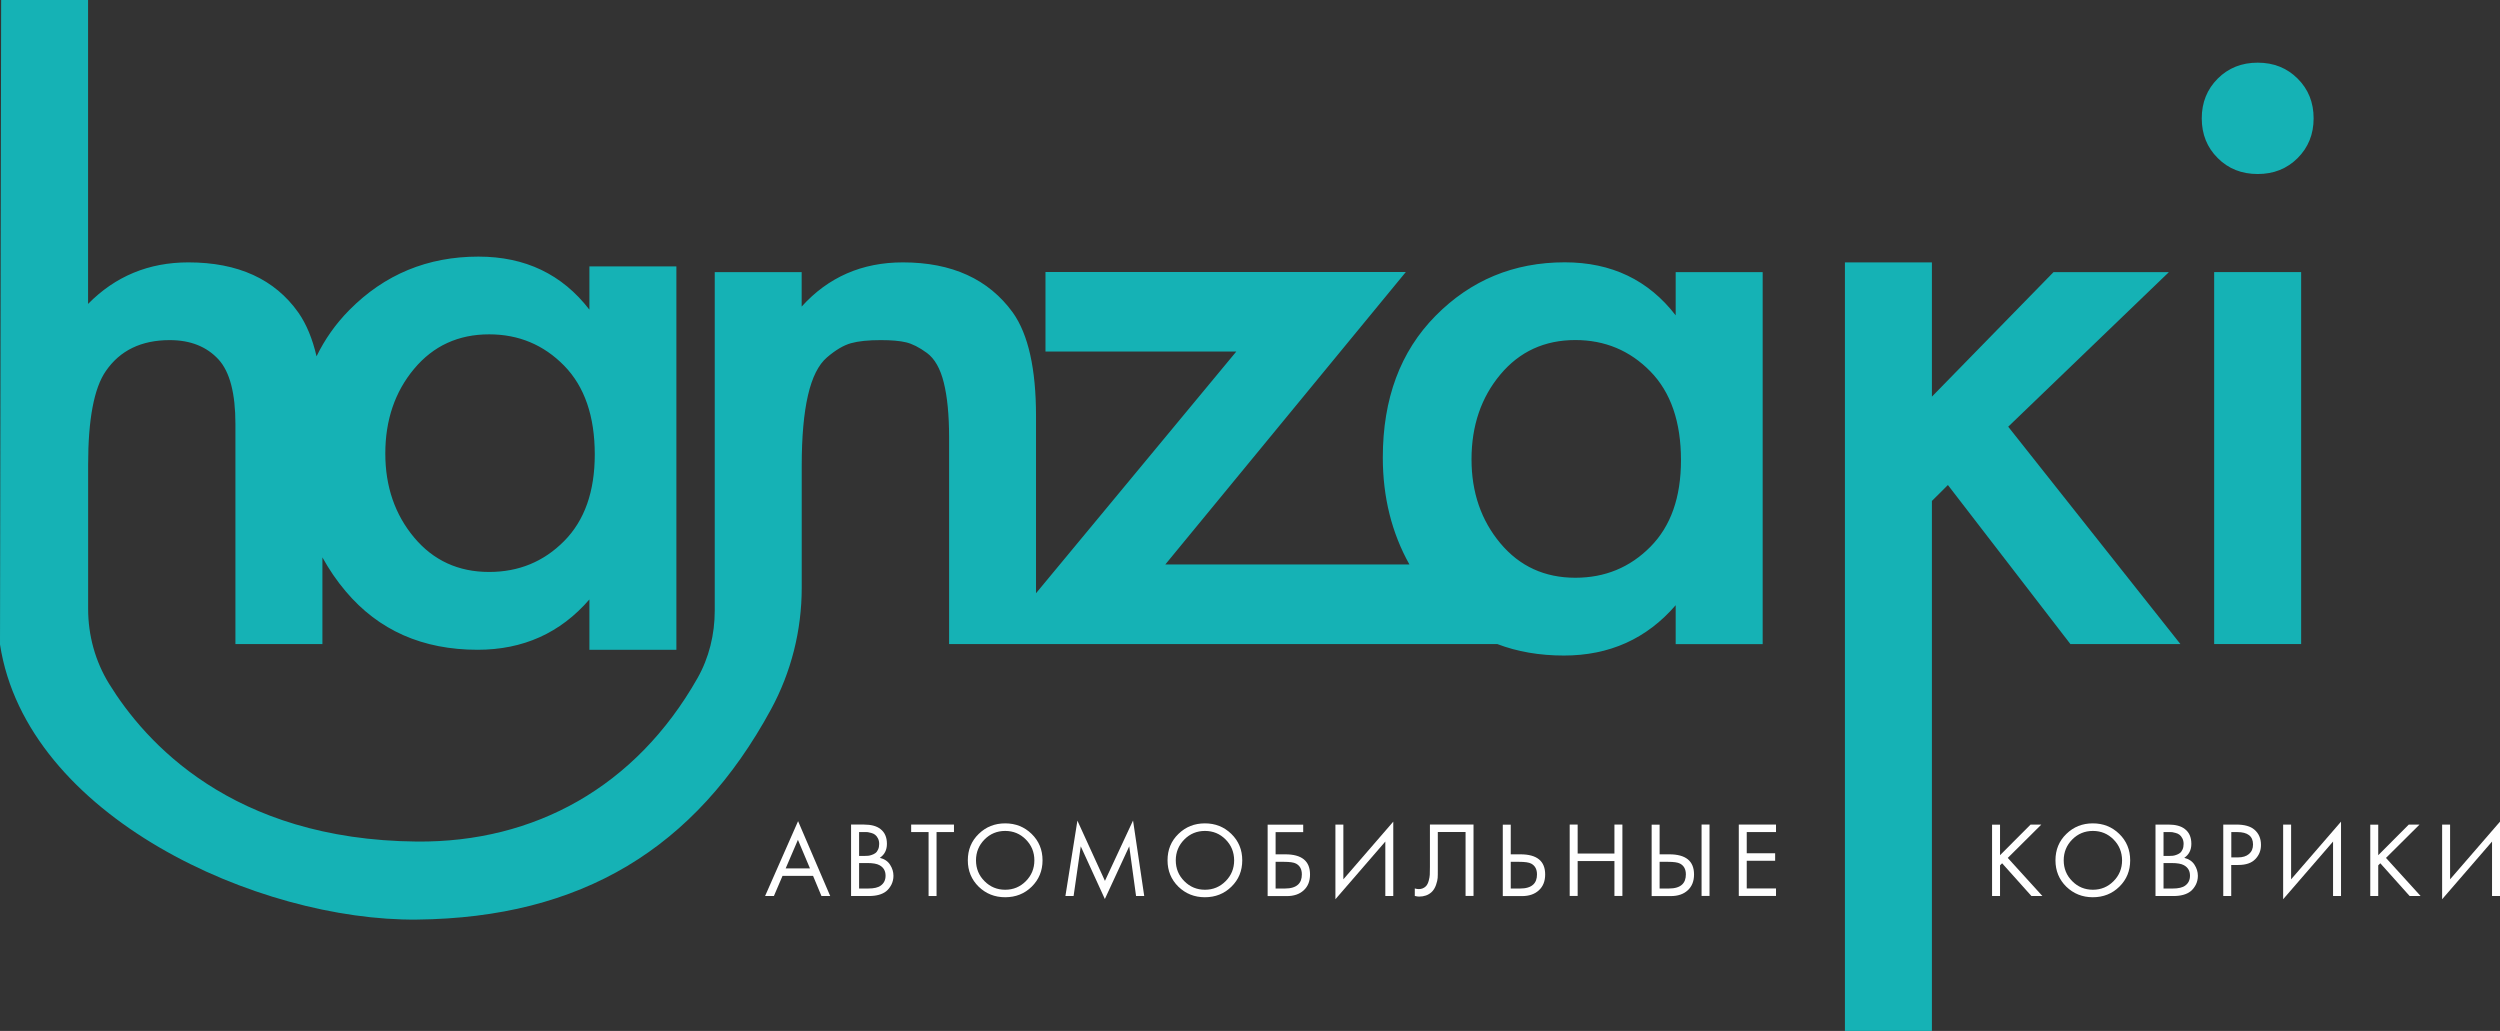 <svg width="194" height="80" viewBox="0 0 194 80" fill="none" xmlns="http://www.w3.org/2000/svg">
<rect x="0" y="0" width="194" height="80" fill="#333333" stroke="none"/>
<path d="M63.745 69.531L63.094 67.969H60.723L60.055 69.531H59.371L61.931 63.721L64.424 69.531H63.745ZM60.968 67.388H62.854L61.919 65.172L60.968 67.388Z" fill="white"/>
<path d="M66.049 63.986H67.05C67.607 63.986 68.035 64.103 68.325 64.335C68.658 64.59 68.825 64.972 68.825 65.482C68.825 65.958 68.642 66.318 68.275 66.567C68.631 66.656 68.898 66.833 69.07 67.105C69.243 67.371 69.332 67.659 69.332 67.963C69.332 68.213 69.276 68.445 69.17 68.656C69.059 68.866 68.925 69.038 68.764 69.165C68.453 69.409 68.007 69.531 67.429 69.531H66.043V63.986H66.049ZM66.666 64.568V66.418H67.134C67.217 66.418 67.295 66.412 67.373 66.407C67.451 66.401 67.546 66.379 67.651 66.34C67.757 66.307 67.852 66.257 67.935 66.196C68.019 66.135 68.085 66.041 68.141 65.919C68.197 65.798 68.224 65.659 68.224 65.493C68.224 65.321 68.191 65.172 68.124 65.05C68.057 64.922 67.985 64.834 67.902 64.773C67.818 64.712 67.718 64.662 67.601 64.634C67.484 64.607 67.395 64.585 67.334 64.573C67.273 64.568 67.212 64.568 67.15 64.568H66.666ZM66.666 66.972V68.949H67.373C67.824 68.949 68.152 68.872 68.352 68.717C68.597 68.539 68.72 68.285 68.72 67.952C68.72 67.581 68.564 67.31 68.247 67.138C68.046 67.027 67.735 66.972 67.306 66.972H66.666Z" fill="white"/>
<path d="M74.028 64.568H72.676V69.531H72.058V64.568H70.706V63.986H74.028V64.568Z" fill="white"/>
<path d="M80.061 68.806C79.504 69.354 78.814 69.626 78.002 69.626C77.189 69.626 76.505 69.349 75.943 68.806C75.386 68.257 75.103 67.576 75.103 66.762C75.103 65.942 75.381 65.261 75.948 64.712C76.51 64.164 77.195 63.893 78.002 63.893C78.809 63.893 79.493 64.164 80.055 64.712C80.617 65.261 80.901 65.942 80.901 66.762C80.901 67.576 80.617 68.257 80.061 68.806ZM79.605 65.144C79.165 64.701 78.631 64.48 78.002 64.48C77.373 64.48 76.839 64.701 76.399 65.144C75.96 65.588 75.737 66.13 75.737 66.762C75.737 67.399 75.96 67.942 76.399 68.379C76.839 68.822 77.373 69.044 78.002 69.044C78.631 69.044 79.165 68.822 79.605 68.379C80.044 67.936 80.267 67.399 80.267 66.762C80.267 66.125 80.044 65.588 79.605 65.144Z" fill="white"/>
<path d="M83.311 69.531H82.676L83.606 63.682L85.743 68.357L87.924 63.671L88.792 69.531H88.158L87.629 65.676L85.737 69.764L83.867 65.676L83.311 69.531Z" fill="white"/>
<path d="M95.559 68.806C95.002 69.354 94.312 69.626 93.5 69.626C92.687 69.626 92.003 69.349 91.441 68.806C90.884 68.257 90.601 67.576 90.601 66.762C90.601 65.942 90.879 65.261 91.446 64.712C92.008 64.164 92.693 63.893 93.5 63.893C94.307 63.893 94.991 64.164 95.553 64.712C96.115 65.261 96.399 65.942 96.399 66.762C96.399 67.576 96.121 68.257 95.559 68.806ZM95.108 65.144C94.668 64.701 94.134 64.48 93.505 64.48C92.877 64.48 92.342 64.701 91.903 65.144C91.463 65.588 91.24 66.13 91.24 66.762C91.24 67.399 91.463 67.942 91.903 68.379C92.342 68.822 92.877 69.044 93.505 69.044C94.134 69.044 94.668 68.822 95.108 68.379C95.548 67.936 95.77 67.399 95.77 66.762C95.765 66.125 95.548 65.588 95.108 65.144Z" fill="white"/>
<path d="M98.369 69.531V63.992H101.129V64.574H98.987V66.296H99.738C101.018 66.296 101.658 66.817 101.658 67.858C101.658 68.379 101.496 68.789 101.168 69.088C100.845 69.387 100.406 69.537 99.855 69.537H98.369V69.531ZM98.987 66.873V68.95H99.704C100.177 68.95 100.517 68.844 100.734 68.639C100.929 68.457 101.023 68.196 101.023 67.853C101.023 67.454 100.873 67.177 100.573 67.016C100.4 66.922 100.088 66.878 99.638 66.878H98.987V66.873Z" fill="white"/>
<path d="M107.501 69.531V65.305L103.628 69.781V63.987H104.245V68.235L108.118 63.76V69.531H107.501Z" fill="white"/>
<path d="M110.956 63.986H114.345V69.525H113.728V64.562H111.574V67.537C111.574 67.797 111.574 67.991 111.563 68.124C111.557 68.257 111.513 68.434 111.435 68.672C111.352 68.905 111.235 69.099 111.073 69.243C110.823 69.464 110.506 69.575 110.122 69.575C110.033 69.575 109.921 69.559 109.788 69.525V68.944C109.899 68.977 109.999 68.994 110.099 68.994C110.317 68.994 110.495 68.922 110.645 68.778C110.745 68.678 110.817 68.534 110.867 68.351C110.917 68.168 110.945 68.008 110.951 67.88C110.956 67.753 110.962 67.559 110.962 67.288V63.986H110.956Z" fill="white"/>
<path d="M116.616 69.531V63.992H117.234V66.296H117.985C119.265 66.296 119.905 66.817 119.905 67.858C119.905 68.379 119.743 68.789 119.415 69.088C119.092 69.387 118.653 69.537 118.102 69.537H116.616V69.531ZM117.234 66.873V68.95H117.952C118.425 68.95 118.764 68.844 118.981 68.639C119.176 68.457 119.27 68.196 119.27 67.853C119.27 67.454 119.12 67.177 118.82 67.016C118.647 66.922 118.335 66.878 117.885 66.878H117.234V66.873Z" fill="white"/>
<path d="M122.426 63.986V66.235H125.28V63.986H125.898V69.525H125.28V66.817H122.426V69.525H121.808V63.986H122.426Z" fill="white"/>
<path d="M128.168 69.531V63.992H128.786V66.296H129.537C130.817 66.296 131.457 66.817 131.457 67.858C131.457 68.379 131.296 68.789 130.968 69.088C130.645 69.387 130.205 69.536 129.654 69.536H128.168V69.531ZM128.786 66.872V68.949H129.504C129.977 68.949 130.316 68.844 130.533 68.639C130.728 68.456 130.823 68.196 130.823 67.853C130.823 67.454 130.673 67.177 130.372 67.016C130.2 66.922 129.888 66.878 129.437 66.878H128.786V66.872ZM132.042 63.986H132.659V69.525H132.042V63.986Z" fill="white"/>
<path d="M137.818 63.986V64.568H135.547V66.213H137.751V66.795H135.547V68.944H137.818V69.525H134.93V63.986H137.818Z" fill="white"/>
<path d="M155.202 63.987V66.364L157.573 63.987H158.407L155.803 66.574L158.491 69.532H157.64L155.364 66.99L155.202 67.15V69.532H154.584V63.993H155.202V63.987Z" fill="white"/>
<path d="M164.462 68.806C163.905 69.354 163.215 69.626 162.403 69.626C161.59 69.626 160.906 69.349 160.344 68.806C159.787 68.257 159.504 67.576 159.504 66.762C159.504 65.942 159.782 65.261 160.35 64.712C160.912 64.164 161.596 63.893 162.403 63.893C163.21 63.893 163.894 64.164 164.456 64.712C165.018 65.261 165.302 65.942 165.302 66.762C165.302 67.576 165.024 68.257 164.462 68.806ZM164.011 65.144C163.572 64.701 163.037 64.48 162.408 64.48C161.78 64.48 161.245 64.701 160.806 65.144C160.366 65.588 160.144 66.13 160.144 66.762C160.144 67.399 160.366 67.942 160.806 68.379C161.245 68.822 161.78 69.044 162.408 69.044C163.037 69.044 163.572 68.822 164.011 68.379C164.451 67.936 164.673 67.399 164.673 66.762C164.668 66.125 164.451 65.588 164.011 65.144Z" fill="white"/>
<path d="M167.272 63.987H168.274C168.83 63.987 169.259 64.104 169.548 64.336C169.882 64.591 170.049 64.973 170.049 65.483C170.049 65.959 169.865 66.319 169.498 66.569C169.854 66.657 170.121 66.834 170.294 67.106C170.466 67.372 170.555 67.66 170.555 67.964C170.555 68.214 170.5 68.446 170.394 68.657C170.283 68.867 170.149 69.039 169.988 69.166C169.676 69.41 169.231 69.532 168.652 69.532H167.267V63.987H167.272ZM167.89 64.569V66.419H168.357C168.441 66.419 168.519 66.413 168.597 66.408C168.675 66.402 168.769 66.38 168.875 66.341C168.981 66.308 169.075 66.258 169.159 66.197C169.242 66.136 169.309 66.042 169.365 65.92C169.42 65.799 169.448 65.66 169.448 65.494C169.448 65.322 169.415 65.173 169.348 65.051C169.281 64.923 169.209 64.835 169.125 64.774C169.042 64.713 168.942 64.663 168.825 64.635C168.708 64.608 168.619 64.585 168.558 64.574C168.496 64.569 168.435 64.569 168.374 64.569H167.89ZM167.89 66.973V68.95H168.597C169.047 68.95 169.376 68.873 169.576 68.718C169.821 68.54 169.943 68.286 169.943 67.953C169.943 67.582 169.787 67.311 169.47 67.139C169.27 67.028 168.958 66.973 168.53 66.973H167.89Z" fill="white"/>
<path d="M172.531 63.987H173.538C174.173 63.987 174.64 64.12 174.941 64.381C175.28 64.669 175.452 65.067 175.452 65.566C175.452 65.998 175.308 66.364 175.013 66.668C174.723 66.973 174.278 67.122 173.688 67.122H173.143V69.532H172.525V63.987H172.531ZM173.149 64.569V66.535H173.661C174.028 66.535 174.317 66.447 174.523 66.269C174.729 66.092 174.835 65.848 174.835 65.533C174.835 64.89 174.423 64.569 173.605 64.569H173.149Z" fill="white"/>
<path d="M181.045 69.531V65.305L177.172 69.781V63.987H177.79V68.235L181.663 63.76V69.531H181.045Z" fill="white"/>
<path d="M184.551 63.987V66.364L186.921 63.987H187.756L185.152 66.574L187.84 69.532H186.988L184.712 66.99L184.551 67.15V69.532H183.933V63.993H184.551V63.987Z" fill="white"/>
<path d="M193.382 69.531V65.305L189.509 69.781V63.987H190.127V68.235L194 63.76V69.531H193.382Z" fill="white"/>
<path d="M130.033 24.471C127.918 21.73 125.052 20.356 121.424 20.356C117.473 20.356 114.134 21.741 111.402 24.505C108.669 27.269 107.306 30.935 107.306 35.505C107.306 38.59 108.002 41.354 109.371 43.803H90.428L109.092 21.109H81.129V27.28H95.937L80.395 46.035V32.287C80.395 28.631 79.799 25.956 78.603 24.266C76.722 21.663 73.873 20.361 70.061 20.361C66.894 20.361 64.273 21.503 62.209 23.79V21.115H55.464V47.386C55.464 49.22 55.025 51.042 54.118 52.637C49.332 61.068 41.48 65.382 32.359 65.305C17.93 65.178 11.224 57.528 8.47 53.069C7.39 51.319 6.839 49.303 6.839 47.248V36.059C6.839 32.542 7.295 30.116 8.214 28.792C9.315 27.191 10.968 26.393 13.172 26.393C14.78 26.393 16.043 26.898 16.962 27.9C17.835 28.858 18.269 30.531 18.269 32.907V49.978H25.019V43.254C25.531 44.179 26.127 45.065 26.834 45.896C29.382 48.915 32.793 50.422 37.062 50.422C40.595 50.422 43.489 49.12 45.737 46.517V50.422H52.487V20.672H45.737V24.028C43.623 21.286 40.757 19.913 37.128 19.913C33.177 19.913 29.838 21.297 27.106 24.061C26.054 25.125 25.209 26.321 24.563 27.651C24.251 26.294 23.784 25.164 23.161 24.266C21.324 21.663 18.475 20.361 14.619 20.361C11.541 20.361 8.948 21.436 6.834 23.585V0H0.089L0 50.006C2.053 63.383 20.089 71.492 32.359 71.359C45.108 71.221 53.956 65.853 59.827 55.052C61.402 52.155 62.214 48.91 62.214 45.614V36.126C62.214 33.888 62.376 32.071 62.699 30.675C63.021 29.279 63.511 28.299 64.179 27.728C64.847 27.158 65.464 26.792 66.037 26.632C66.611 26.471 67.379 26.393 68.347 26.393C69.176 26.393 69.827 26.449 70.311 26.565C70.795 26.681 71.335 26.953 71.931 27.39C72.526 27.828 72.966 28.592 73.238 29.689C73.511 30.786 73.65 32.204 73.65 33.938V49.978H77.139H80.4H116.187C117.74 50.571 119.465 50.87 121.357 50.87C124.891 50.87 127.784 49.569 130.033 46.965V49.984H136.783V21.115H130.033V24.471ZM32.137 28.62C33.628 26.837 35.57 25.945 37.958 25.945C40.256 25.945 42.192 26.759 43.778 28.376C45.364 29.999 46.154 32.298 46.154 35.267C46.154 38.147 45.364 40.385 43.778 41.986C42.192 43.587 40.256 44.384 37.958 44.384C35.57 44.384 33.628 43.492 32.137 41.709C30.645 39.925 29.9 37.754 29.9 35.195C29.9 32.597 30.645 30.404 32.137 28.62ZM128.068 42.434C126.482 44.035 124.546 44.833 122.247 44.833C119.86 44.833 117.918 43.941 116.427 42.157C114.935 40.374 114.19 38.203 114.19 35.644C114.19 33.04 114.935 30.847 116.427 29.063C117.918 27.28 119.86 26.388 122.247 26.388C124.54 26.388 126.482 27.202 128.068 28.82C129.654 30.442 130.444 32.741 130.444 35.71C130.444 38.596 129.654 40.834 128.068 42.434Z" fill="#15B2B5"/>
<path d="M168.307 21.115H159.354L149.916 30.78V20.361H143.166V80H149.916V38.873L151.157 37.638L160.661 49.978H169.198L155.837 33.112L168.307 21.115Z" fill="#15B2B5"/>
<path d="M175.196 13.504C176.437 13.504 177.467 13.094 178.296 12.269C179.12 11.444 179.537 10.419 179.537 9.184C179.537 7.949 179.125 6.924 178.296 6.098C177.467 5.273 176.437 4.863 175.196 4.863C173.956 4.863 172.926 5.273 172.097 6.098C171.273 6.924 170.856 7.949 170.856 9.184C170.856 10.419 171.268 11.444 172.097 12.269C172.921 13.094 173.956 13.504 175.196 13.504Z" fill="#15B2B5"/>
<path d="M178.569 21.114H171.819V49.978H178.569V21.114Z" fill="#15B2B5"/>
</svg>
